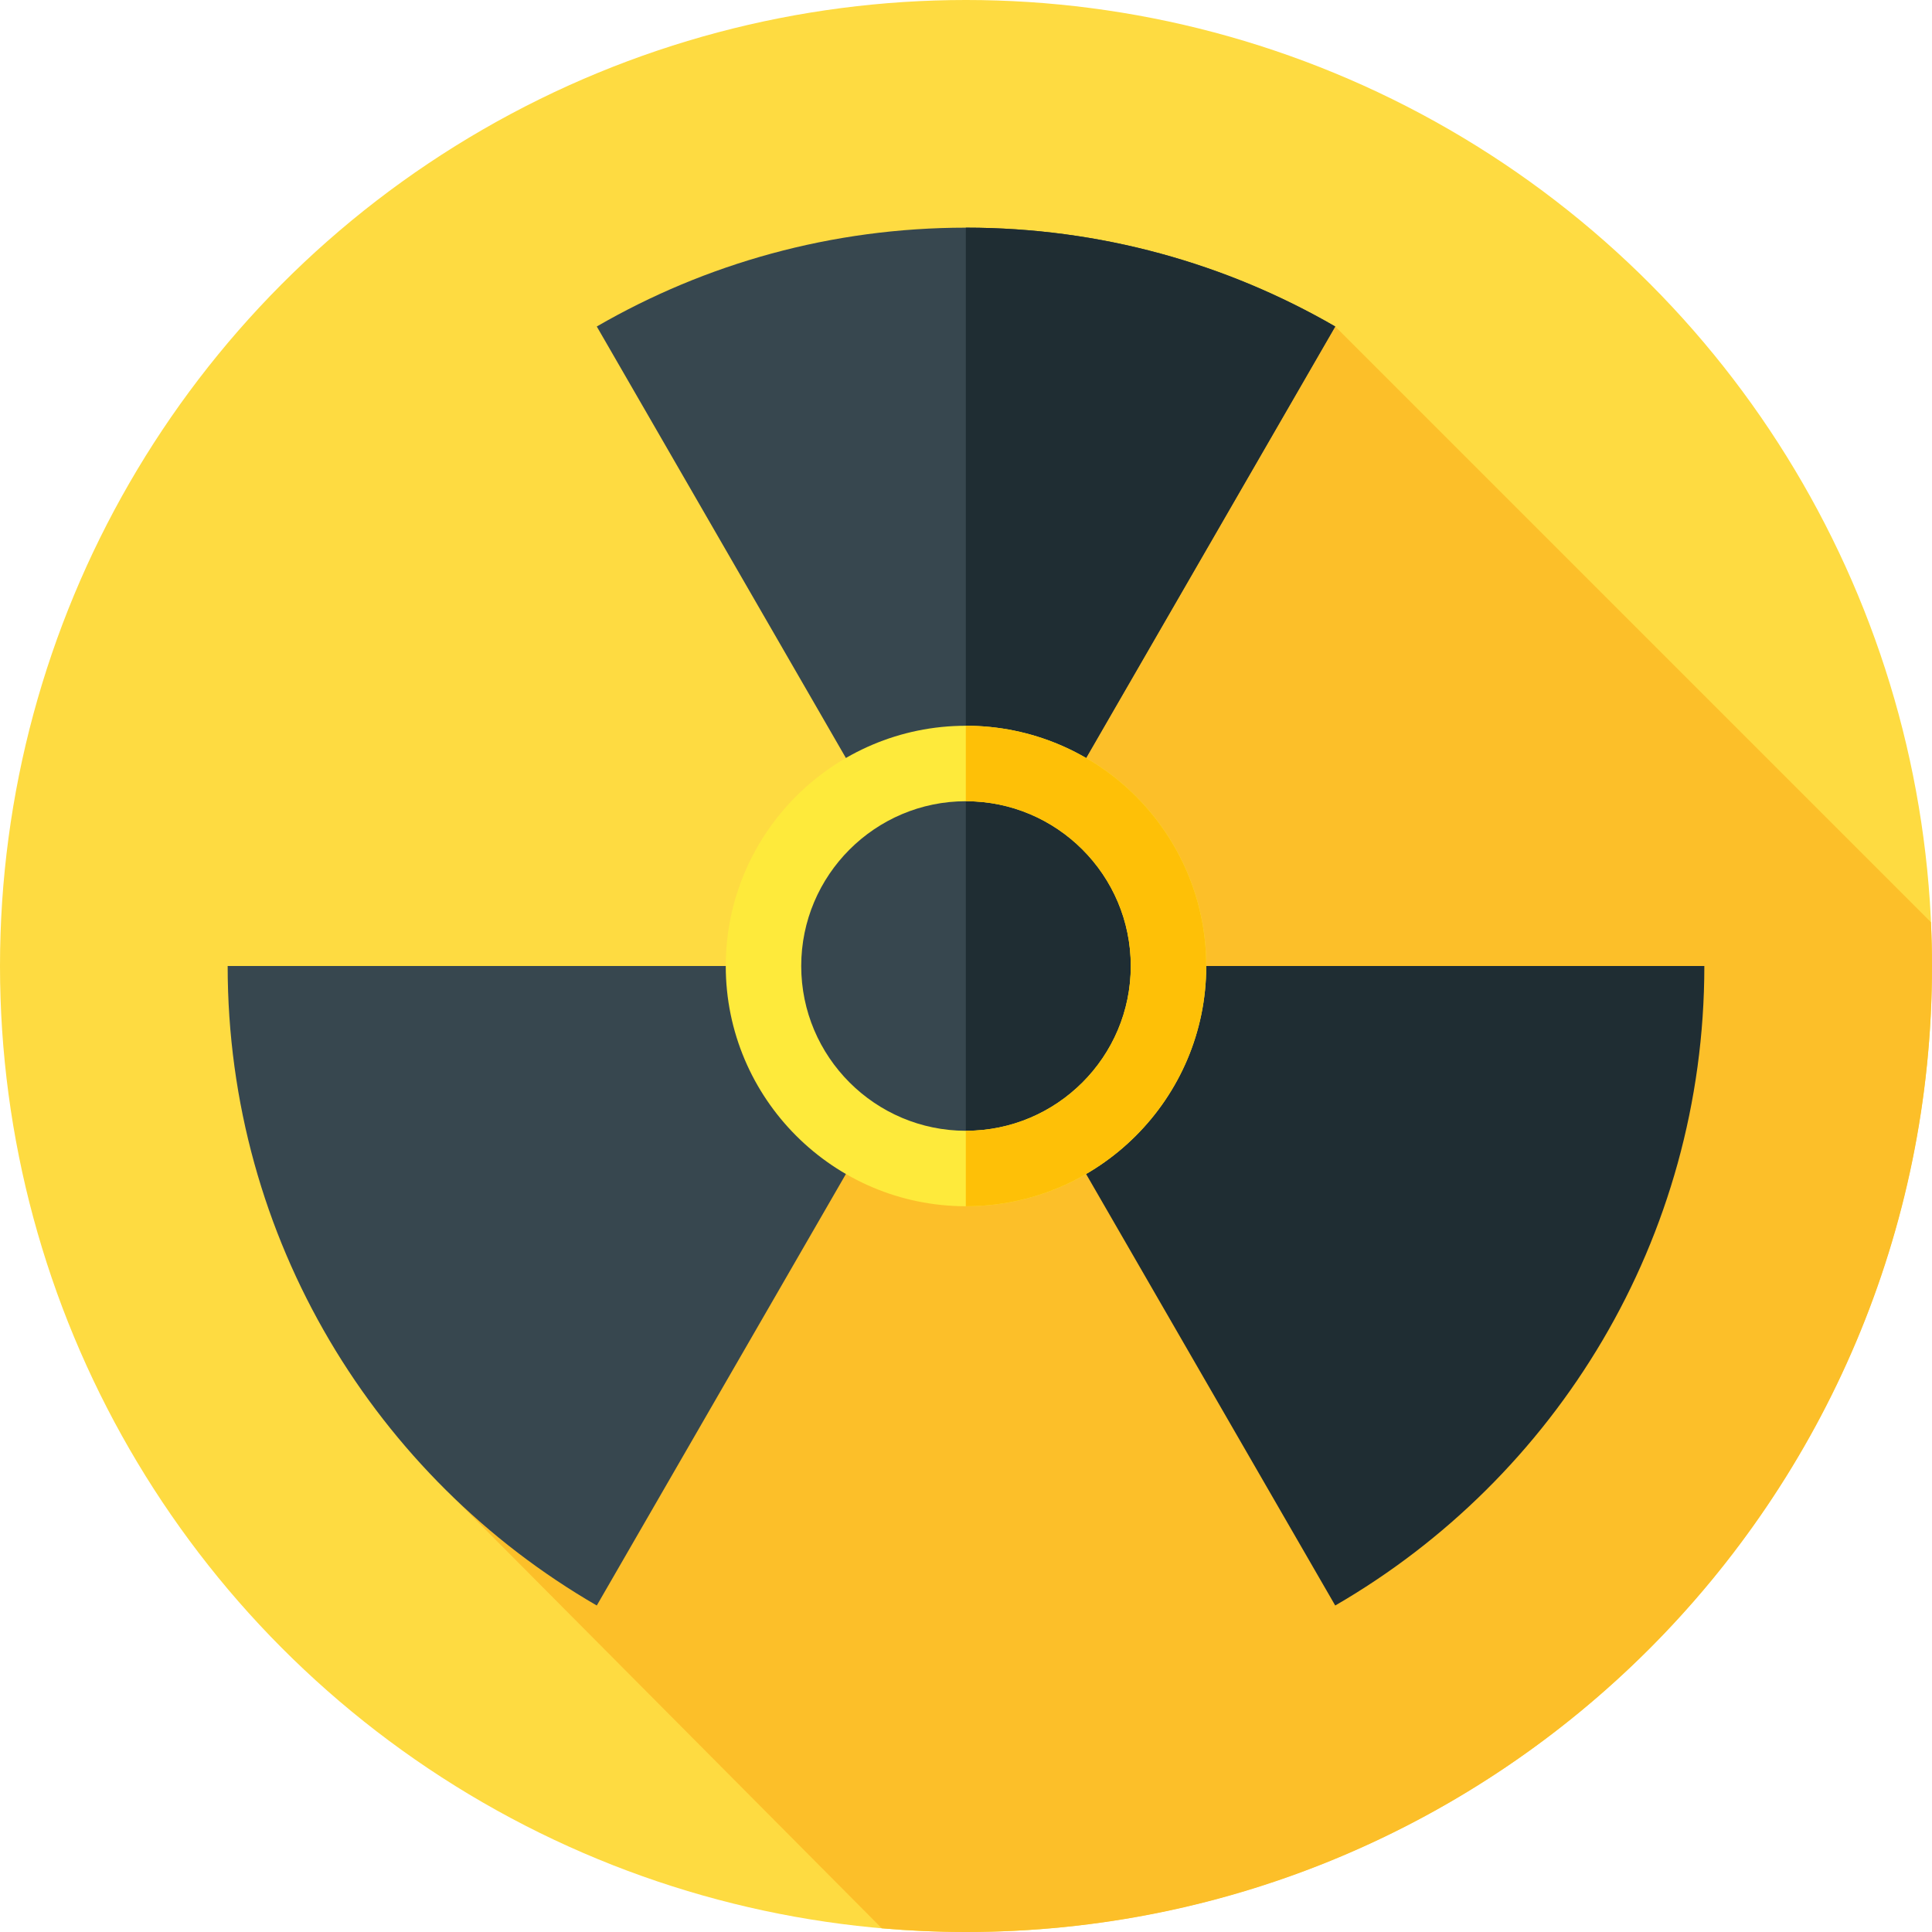 <?xml version="1.0" encoding="iso-8859-1"?>
<!-- Generator: Adobe Illustrator 19.0.0, SVG Export Plug-In . SVG Version: 6.00 Build 0)  -->
<svg version="1.1" id="Capa_1" xmlns="http://www.w3.org/2000/svg" xmlns:xlink="http://www.w3.org/1999/xlink" x="0px" y="0px"
	 viewBox="0 0 512 512" style="enable-background:new 0 0 512 512;" xml:space="preserve">
<circle style="fill:#FEDB41;" cx="256" cy="256" r="256"/>
<path style="fill:#FCBF29;" d="M511.727,244.404l-157.88-157.88L224.339,199.426l32.634,32.844l-44.359,44.009L192.333,256
	l-72.275,140.706l113.629,114.316C241.043,511.656,248.481,512,256,512c141.385,0,256-114.615,256-256
	C512,252.113,511.898,248.25,511.727,244.404z"/>
<path style="fill:#37474F;" d="M353.847,86.524C325.063,69.87,291.646,60.333,256,60.333s-69.063,9.537-97.847,26.191L256,256
	L353.847,86.524z"/>
<path style="fill:#1F2D33;" d="M353.847,86.524C325.063,69.87,291.646,60.333,256,60.333c-0.016,0-0.032,0.001-0.048,0.001v195.583
	L256,256L353.847,86.524z"/>
<path style="fill:#37474F;" d="M60.333,256c0,72.417,39.344,135.642,97.82,169.476L256,256H60.333z"/>
<path style="fill:#1F2D33;" d="M353.847,425.476c58.476-33.834,97.82-97.058,97.82-169.476H256L353.847,425.476z"/>
<circle style="fill:#37474F;" cx="256" cy="256" r="53.667"/>
<path style="fill:#1F2D33;" d="M256,202.333c-0.016,0-0.032,0.001-0.048,0.001v107.331c0.016,0,0.032,0.001,0.048,0.001
	c29.639,0,53.667-24.027,53.667-53.667S285.639,202.333,256,202.333z"/>
<path style="fill:#FEEA3B;" d="M256,319.667c-35.106,0-63.667-28.561-63.667-63.667s28.561-63.667,63.667-63.667
	s63.667,28.561,63.667,63.667S291.106,319.667,256,319.667z M256,212.333c-24.078,0-43.667,19.589-43.667,43.667
	s19.589,43.667,43.667,43.667s43.667-19.589,43.667-43.667S280.078,212.333,256,212.333z"/>
<path style="fill:#FEC007;" d="M256,192.333c-0.016,0-0.032,0.001-0.048,0.001v20c0.016,0,0.032-0.001,0.048-0.001
	c24.078,0,43.667,19.589,43.667,43.667S280.078,299.667,256,299.667c-0.016,0-0.032-0.001-0.048-0.001v20
	c0.016,0,0.032,0.001,0.048,0.001c35.106,0,63.667-28.561,63.667-63.667S291.106,192.333,256,192.333z"/>
<g>
</g>
<g>
</g>
<g>
</g>
<g>
</g>
<g>
</g>
<g>
</g>
<g>
</g>
<g>
</g>
<g>
</g>
<g>
</g>
<g>
</g>
<g>
</g>
<g>
</g>
<g>
</g>
<g>
</g>
</svg>
